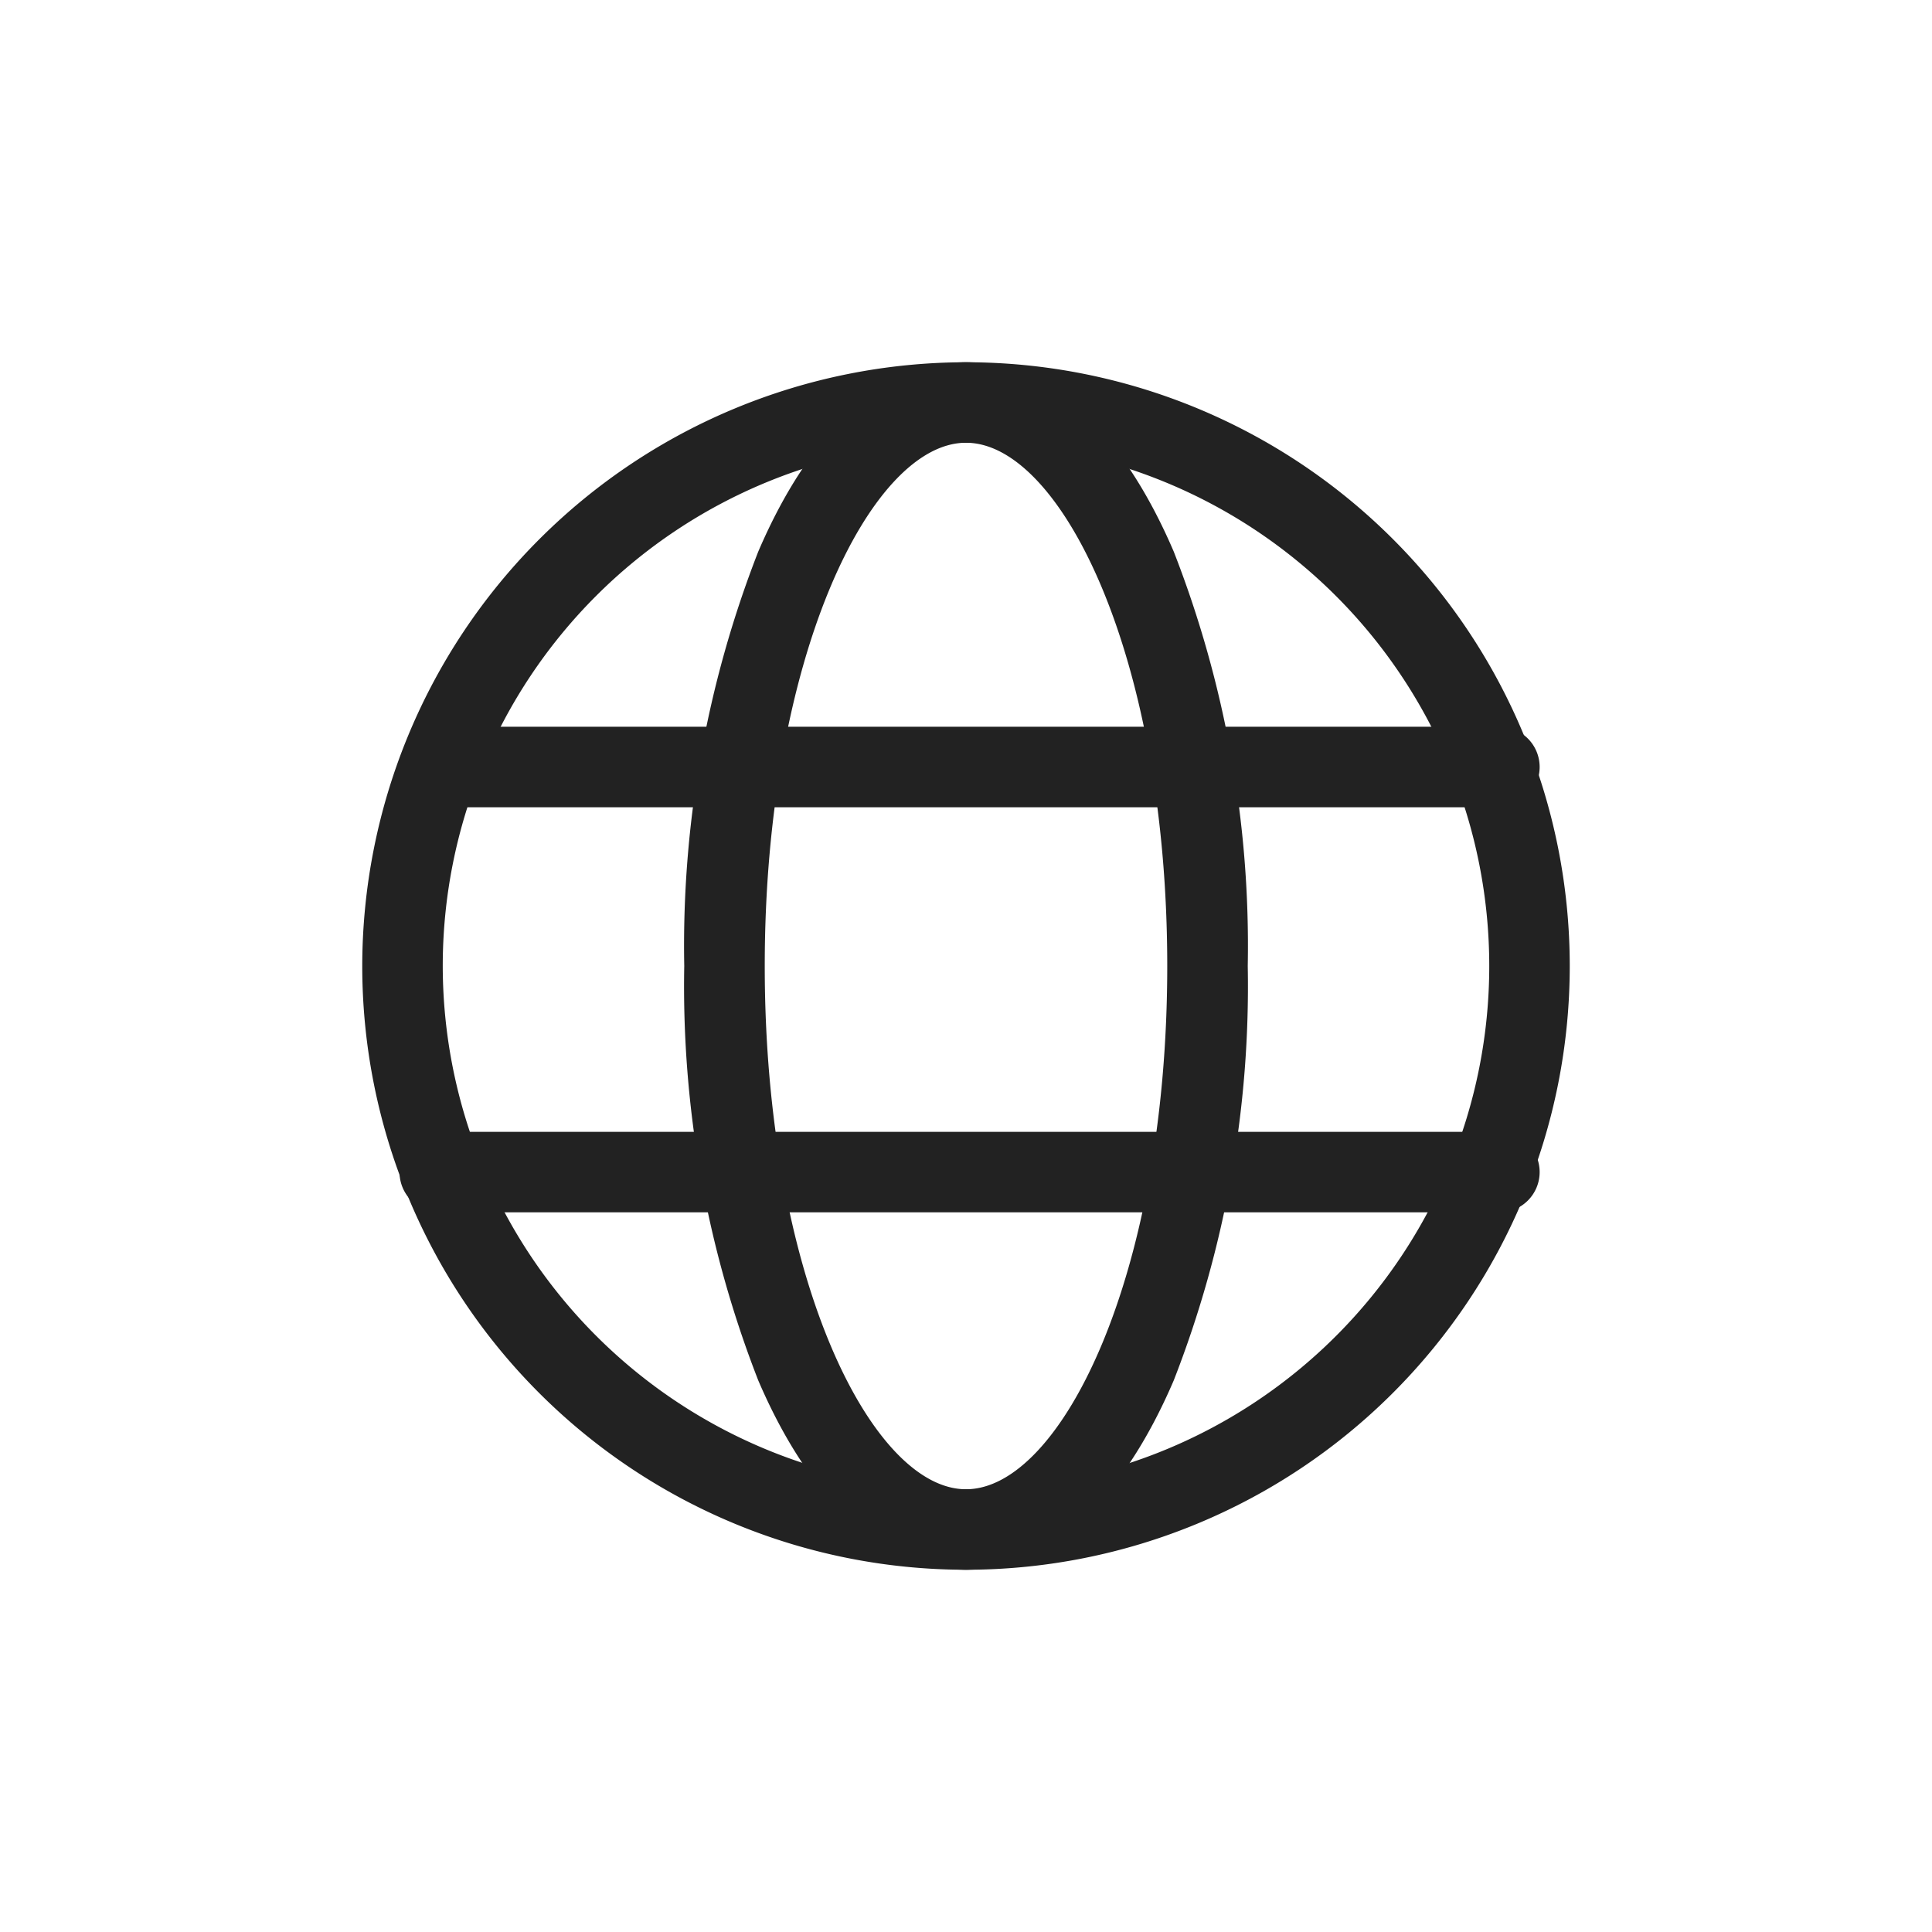 <svg id="icon-navbar-languages-v1.0" xmlns="http://www.w3.org/2000/svg" width="24" height="24" viewBox="0 0 24 24">
  <rect id="Rectangle_2337" data-name="Rectangle 2337" width="24" height="24" fill="none"/>
  <g id="Group_10682" data-name="Group 10682" transform="translate(-1497 -369)">
    <path id="Ellipse_495" data-name="Ellipse 495" d="M7-.5A7.5,7.5,0,1,1-.5,7,7.508,7.508,0,0,1,7-.5Zm0,14A6.5,6.5,0,1,0,.5,7,6.507,6.507,0,0,0,7,13.5Z" transform="translate(1502 374)" fill="#222"/>
    <path id="Line_554" data-name="Line 554" d="M13.163.5H0A.5.5,0,0,1-.5,0,.5.5,0,0,1,0-.5H13.163a.5.5,0,0,1,.5.5A.5.5,0,0,1,13.163.5Z" transform="translate(1502.463 378.528)" fill="#222"/>
    <path id="Line_555" data-name="Line 555" d="M13.163.5H0A.5.5,0,0,1-.5,0,.5.5,0,0,1,0-.5H13.163a.5.5,0,0,1,.5.5A.5.5,0,0,1,13.163.5Z" transform="translate(1502.463 383.56)" fill="#222"/>
    <path id="Ellipse_496" data-name="Ellipse 496" d="M3-.5c1.014,0,1.931.836,2.581,2.353A13.461,13.461,0,0,1,6.5,7a13.461,13.461,0,0,1-.919,5.147C4.931,13.664,4.014,14.5,3,14.5S1.069,13.664.419,12.147A13.461,13.461,0,0,1-.5,7,13.461,13.461,0,0,1,.419,1.853C1.069.336,1.986-.5,3-.5Zm0,14c1.182,0,2.5-2.669,2.5-6.5S4.182.5,3,.5.5,3.169.5,7,1.818,13.5,3,13.5Z" transform="translate(1506 374)" fill="#222"/>
  </g>
</svg>
